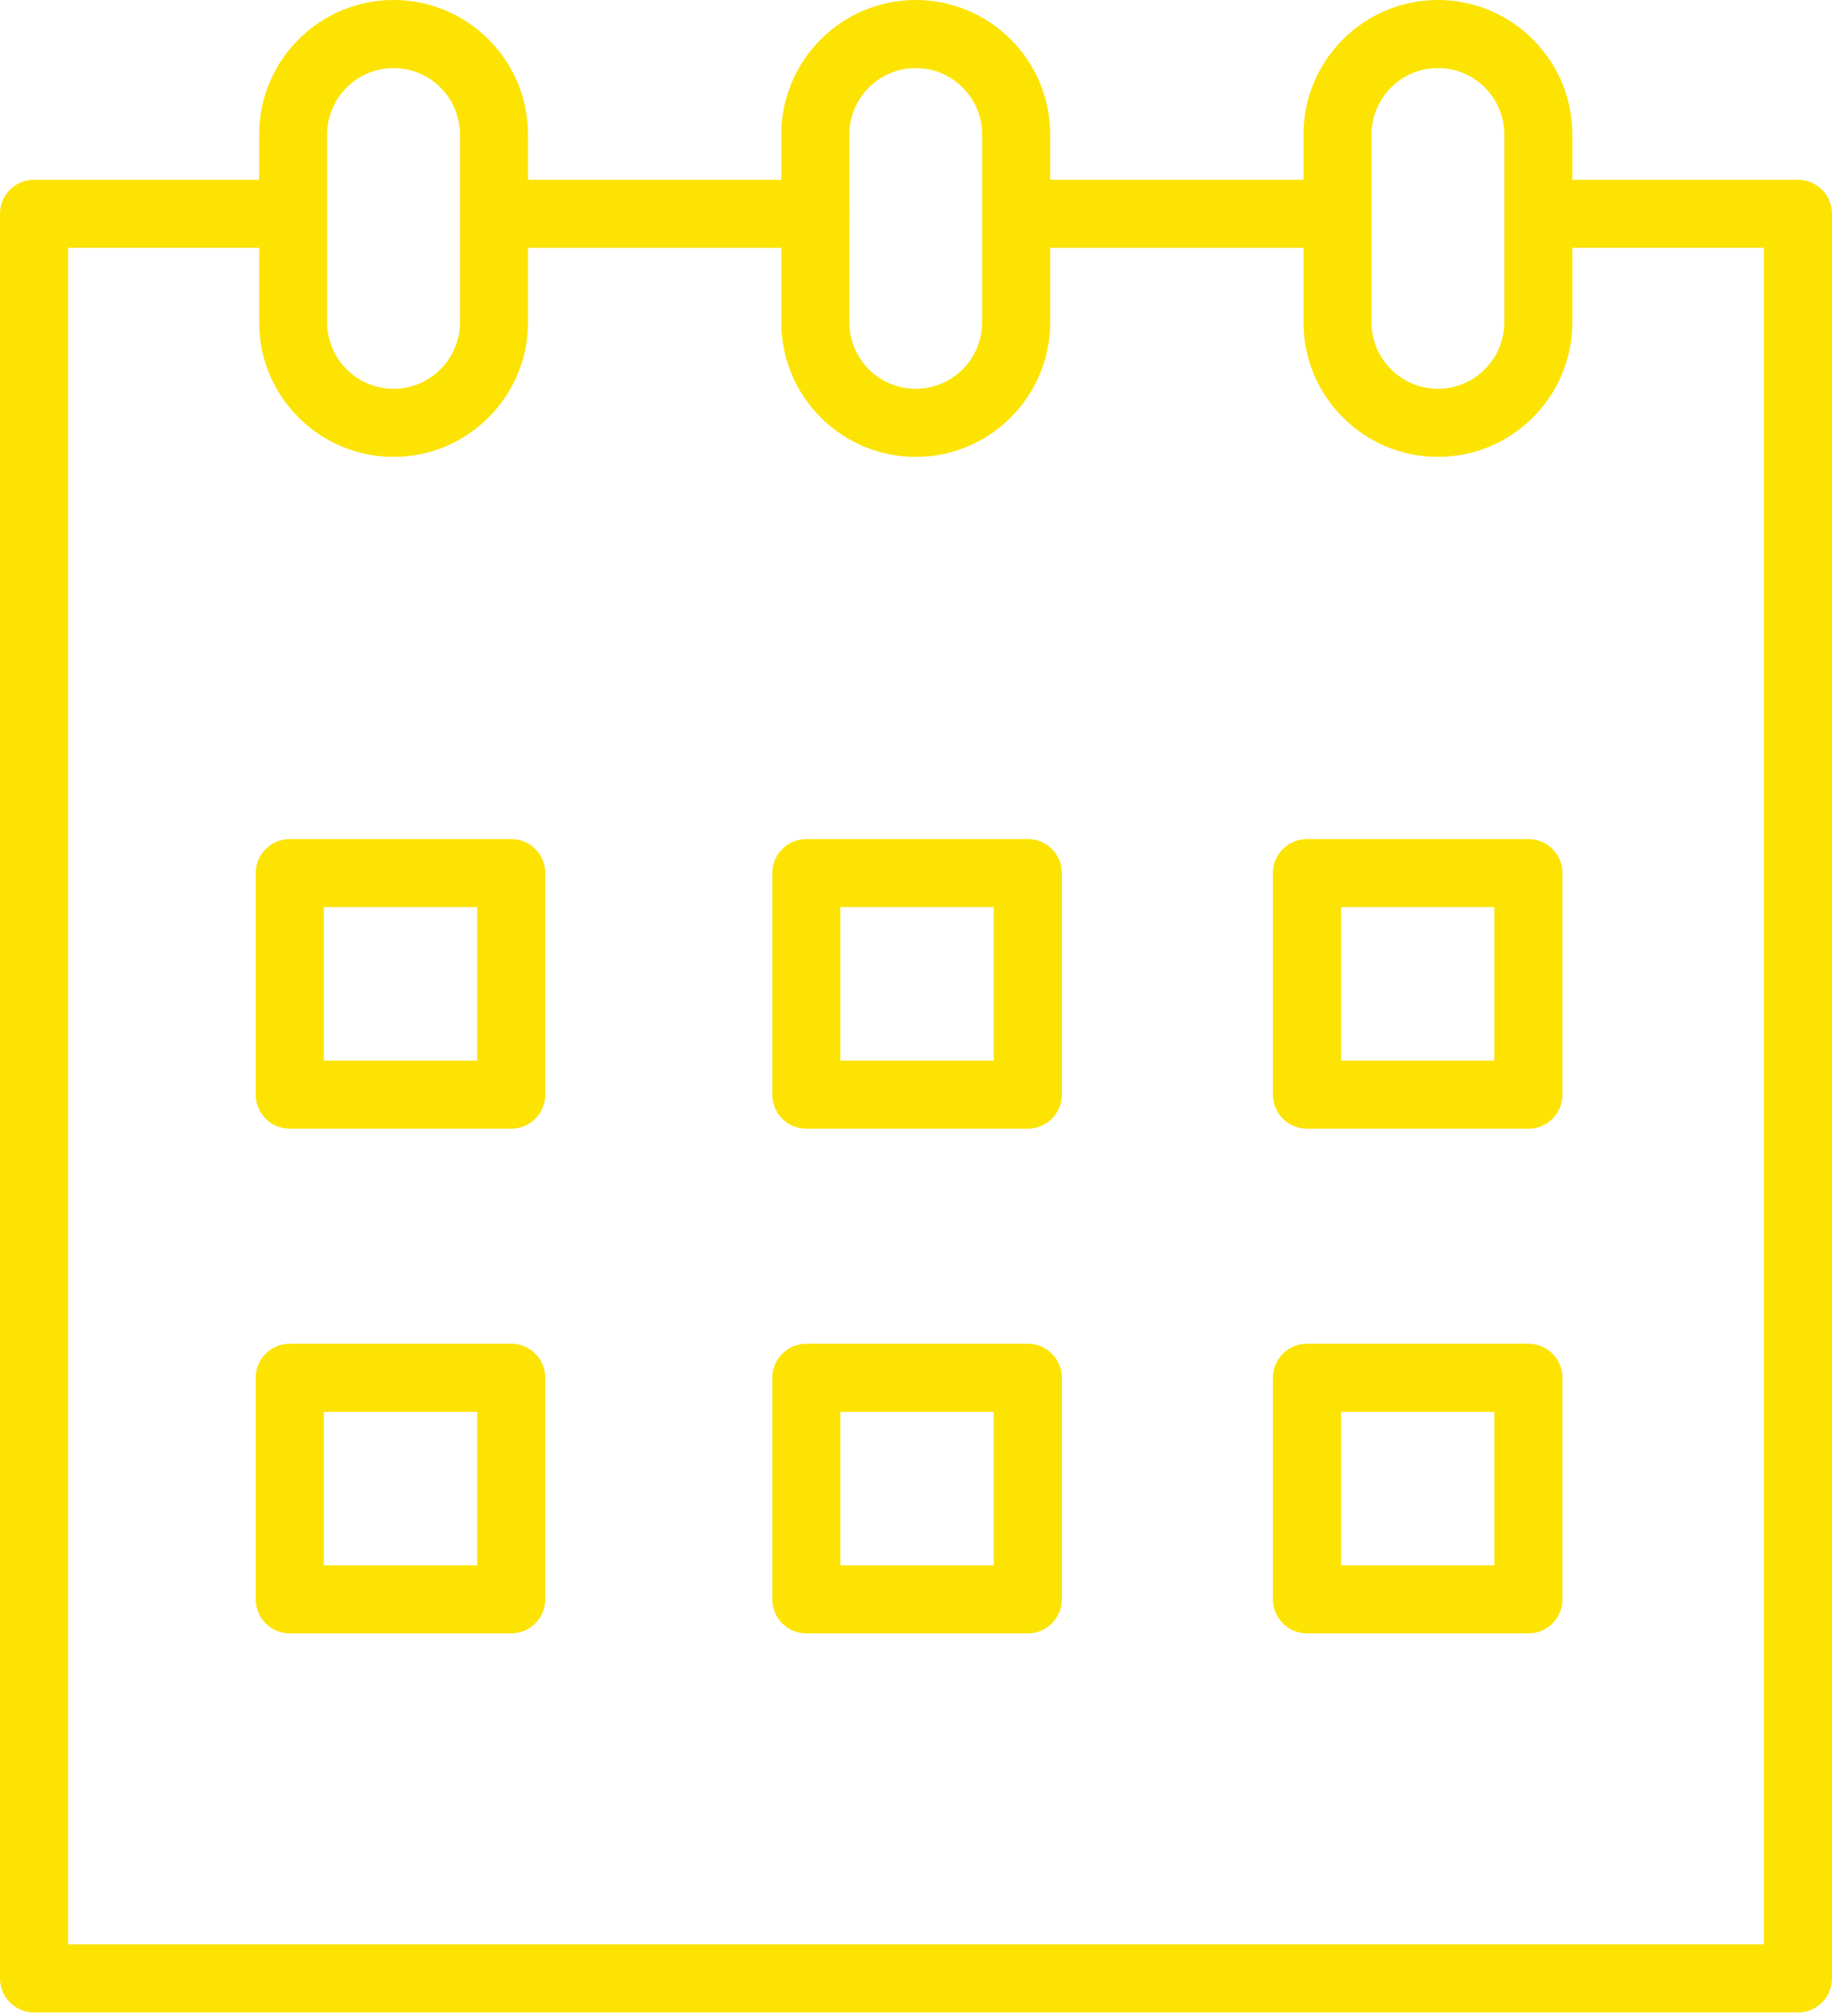 <svg width="60" height="66" viewBox="0 0 60 66" fill="none" xmlns="http://www.w3.org/2000/svg">
<g id="&#208;&#184;&#208;&#186;&#208;&#190;&#208;&#189;&#208;&#186;&#208;&#176; 1">
<path id="Vector" d="M16.743 27.469H9.49C8.874 27.469 8.375 27.967 8.375 28.583V35.837C8.375 36.452 8.874 36.952 9.49 36.952H16.743C17.359 36.952 17.858 36.452 17.858 35.837V28.583C17.858 27.968 17.359 27.469 16.743 27.469ZM15.629 34.722H10.604V29.698H15.629V34.722Z" fill="#FCE302"/>
<path id="Vector_2" d="M33.662 27.469H26.408C25.792 27.469 25.293 27.967 25.293 28.583V35.837C25.293 36.452 25.792 36.952 26.408 36.952H33.662C34.277 36.952 34.776 36.452 34.776 35.837V28.583C34.776 27.968 34.277 27.469 33.662 27.469ZM32.547 34.722H27.522V29.698H32.547V34.722Z" fill="#FCE302"/>
<path id="Vector_3" d="M50.058 27.469H42.804C42.189 27.469 41.69 27.967 41.69 28.583V35.837C41.69 36.452 42.189 36.952 42.804 36.952H50.058C50.673 36.952 51.172 36.452 51.172 35.837V28.583C51.172 27.968 50.673 27.469 50.058 27.469ZM48.943 34.722H43.919V29.698H48.943V34.722Z" fill="#FCE302"/>
<path id="Vector_4" d="M16.743 43.992H9.49C8.874 43.992 8.375 44.491 8.375 45.106V52.36C8.375 52.975 8.874 53.474 9.49 53.474H16.743C17.359 53.474 17.858 52.975 17.858 52.36V45.106C17.858 44.491 17.359 43.992 16.743 43.992ZM15.629 51.245H10.604V46.221H15.629V51.245Z" fill="#FCE302"/>
<path id="Vector_5" d="M33.662 43.992H26.408C25.792 43.992 25.293 44.491 25.293 45.106V52.36C25.293 52.975 25.792 53.474 26.408 53.474H33.662C34.277 53.474 34.776 52.975 34.776 52.36V45.106C34.776 44.491 34.277 43.992 33.662 43.992ZM32.547 51.245H27.522V46.221H32.547V51.245Z" fill="#FCE302"/>
<path id="Vector_6" d="M50.058 43.992H42.804C42.189 43.992 41.69 44.491 41.69 45.106V52.36C41.69 52.975 42.189 53.474 42.804 53.474H50.058C50.673 53.474 51.172 52.975 51.172 52.36V45.106C51.172 44.491 50.673 43.992 50.058 43.992ZM48.943 51.245H43.919V46.221H48.943V51.245Z" fill="#FCE302"/>
<path id="Vector_7" d="M58.885 5.885H51.524C51.514 5.885 51.506 5.887 51.496 5.888V4.403C51.496 1.975 49.521 0 47.093 0C44.665 0 42.69 1.976 42.69 4.403V5.885H34.395V4.403C34.395 1.975 32.42 0 29.991 0C27.563 0 25.588 1.976 25.588 4.403V5.885H17.293V4.403C17.293 1.975 15.318 0 12.889 0C10.461 0 8.486 1.976 8.486 4.403V5.886C8.482 5.886 8.478 5.885 8.475 5.885H1.115C0.499 5.885 0 6.384 0 7V64.77C0 65.385 0.499 65.884 1.115 65.884H58.885C59.501 65.884 60 65.385 60 64.77V7C60 6.384 59.501 5.885 58.885 5.885ZM44.919 4.403C44.919 3.204 45.894 2.229 47.093 2.229C48.292 2.229 49.267 3.204 49.267 4.403V10.554C49.267 11.752 48.292 12.728 47.093 12.728C45.894 12.728 44.919 11.753 44.919 10.554V4.403ZM29.991 2.229C31.19 2.229 32.166 3.204 32.166 4.403V10.554C32.166 11.752 31.191 12.728 29.991 12.728C28.792 12.728 27.817 11.753 27.817 10.554V7.104C27.82 7.069 27.828 7.035 27.828 6.999C27.828 6.962 27.82 6.929 27.817 6.894V4.403C27.817 3.204 28.792 2.229 29.991 2.229ZM10.715 4.403C10.715 3.204 11.69 2.229 12.889 2.229C14.088 2.229 15.063 3.204 15.063 4.403V10.554C15.063 11.752 14.088 12.728 12.889 12.728C11.69 12.728 10.715 11.753 10.715 10.554V4.403ZM57.771 63.655H2.229V8.114H8.475C8.478 8.114 8.482 8.113 8.486 8.113V10.554C8.486 12.983 10.462 14.958 12.889 14.958C15.317 14.958 17.293 12.983 17.293 10.554V8.115H25.588V10.554C25.588 12.983 27.564 14.958 29.991 14.958C32.419 14.958 34.395 12.983 34.395 10.554V8.115H42.69V10.554C42.69 12.983 44.665 14.958 47.093 14.958C49.521 14.958 51.496 12.983 51.496 10.554V8.111C51.506 8.111 51.514 8.114 51.524 8.114H57.771V63.655Z" fill="#FCE302"/>
</g>
</svg>

